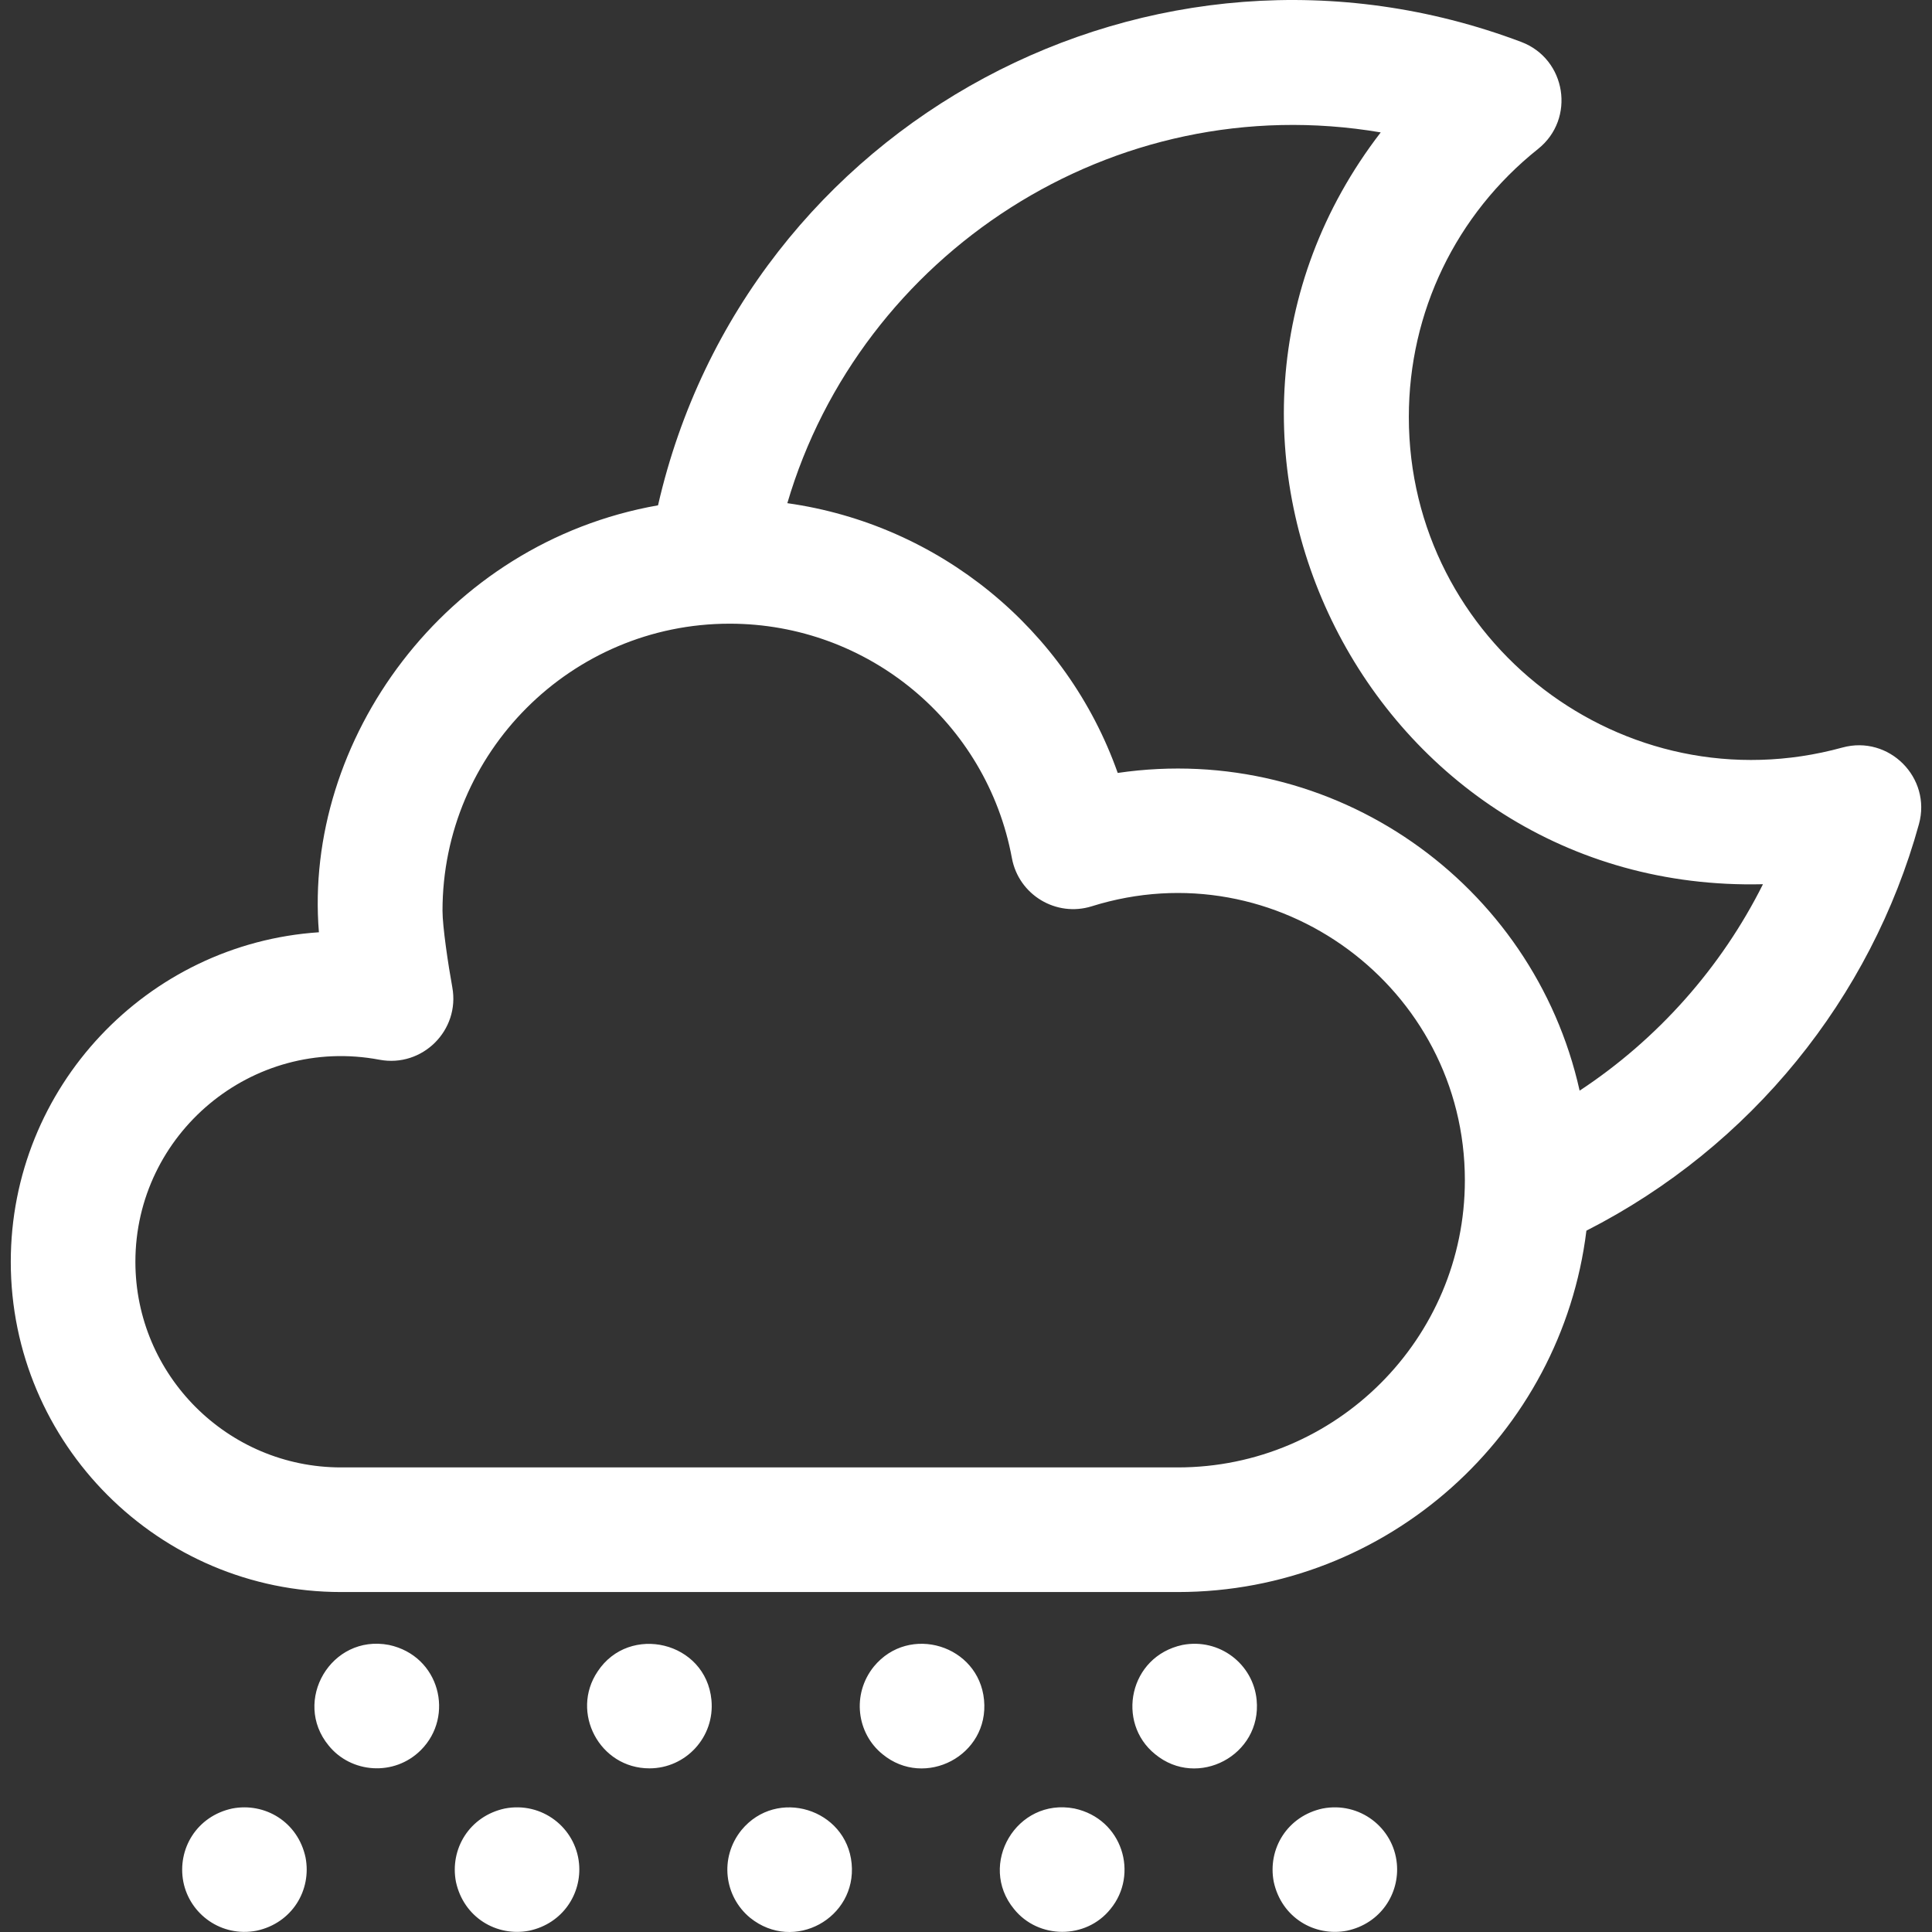 <?xml version="1.0"?>
<svg xmlns="http://www.w3.org/2000/svg" id="Layer_1" enable-background="new 0 0 496.108 496.108" height="512px" viewBox="0 0 496.108 496.108" width="512px"><rect x="0" y="0" width="496.108" height="496.108" fill="#333333" stroke="none"/><g><path d="m65.896 495.777c-9.033 1.737-17.174-4.217-18.82-12.56-1.608-8.393 3.426-16.855 12.561-18.82 8.314-1.602 16.845 3.36 18.819 12.56 1.629 8.425-3.47 16.861-12.56 18.82zm34-73.38c-14.892-2.864-24.917 14.421-15.5 25.83 5.707 7.091 16.811 8.03 23.68 1.17 8.712-8.712 4.862-24.189-8.18-27zm53.57 6.81c-7.064 10.477.468 24.88 13.3 24.88 9.327 0 16.833-8.038 15.92-17.57-1.438-15.015-21.081-19.656-29.22-7.31zm70.93-1.27c-5.765 7.155-4.382 17.194 2.229 22.52 10.85 8.945 27.431.364 26.061-13.94-1.347-14.065-19.208-19.596-28.29-8.58zm79.24-5.54c-13.727 2.953-17.101 19.932-7.011 28.06 10.888 8.976 27.423.291 26.061-13.94-.884-9.224-9.564-15.947-19.05-14.12zm-174 42c-9.101 1.958-14.176 10.389-12.561 18.82 1.984 9.164 10.449 14.17 18.82 12.56 8.617-1.857 13.533-9.501 12.79-17.26-.88-9.197-9.518-15.956-19.049-14.12zm60.76 5.54c-5.721 7.101-4.443 17.022 2.22 22.52 11.265 9.066 27.411.055 26.07-13.94-1.343-14.02-19.197-19.609-28.29-8.58zm85.5-5.54c-14.888-2.863-24.921 14.416-15.5 25.83 6.239 7.753 18.443 7.825 24.74 0 7.349-8.904 3.161-23.157-9.24-25.83zm63.74 0c-9.007 1.937-14.194 10.29-12.561 18.82 1.991 9.196 10.485 14.163 18.82 12.56 8.635-1.861 13.532-9.518 12.79-17.26-.884-9.239-9.568-15.946-19.049-14.12zm153.112-252.751c-12.315 44.589-43.066 82.803-85.386 104.372-6.398 52.218-51.015 92.792-104.933 92.792h-214.859c-46.761 0-84.804-38.042-84.804-84.803 0-44.851 35.001-81.682 79.123-84.615-4.025-49.095 32.192-99.972 87.081-109.635 22.54-98.447 127.142-154.624 221.65-118.991 11.599 4.372 14.024 19.755 4.328 27.483-21.088 16.809-33.183 41.899-33.183 68.838 0 57.739 55.158 100.307 111.319 84.872 11.957-3.286 22.966 7.732 19.664 19.687zm-116.593 91.438c0-49.534-48.246-85.256-95.799-70.369-9.151 2.866-18.765-2.921-20.514-12.358-6.455-34.885-36.94-60.205-72.488-60.205-40.652 0-73.726 33.073-73.726 73.726 0 4.05 1.472 13.924 2.517 19.642 2.017 11.04-7.687 20.679-18.705 18.601-32.732-6.176-62.674 19.029-62.674 51.885 0 29.116 23.688 52.803 52.804 52.803h214.859c40.652.001 73.726-33.072 73.726-73.725zm76.547-76.032c-101.168 2.476-159.053-114.009-98.153-193.055-68.957-11.715-133.649 31.484-152.376 95.211 38.982 5.487 71.754 32.292 84.84 69.269 55.453-8.113 106.73 28.301 118.61 81.585 20.022-13.187 36.38-31.616 47.079-53.01z" data-original="#000000" class="active-path" data-old_color="#000000" fill="#FFFFFF"/></g> </svg>
